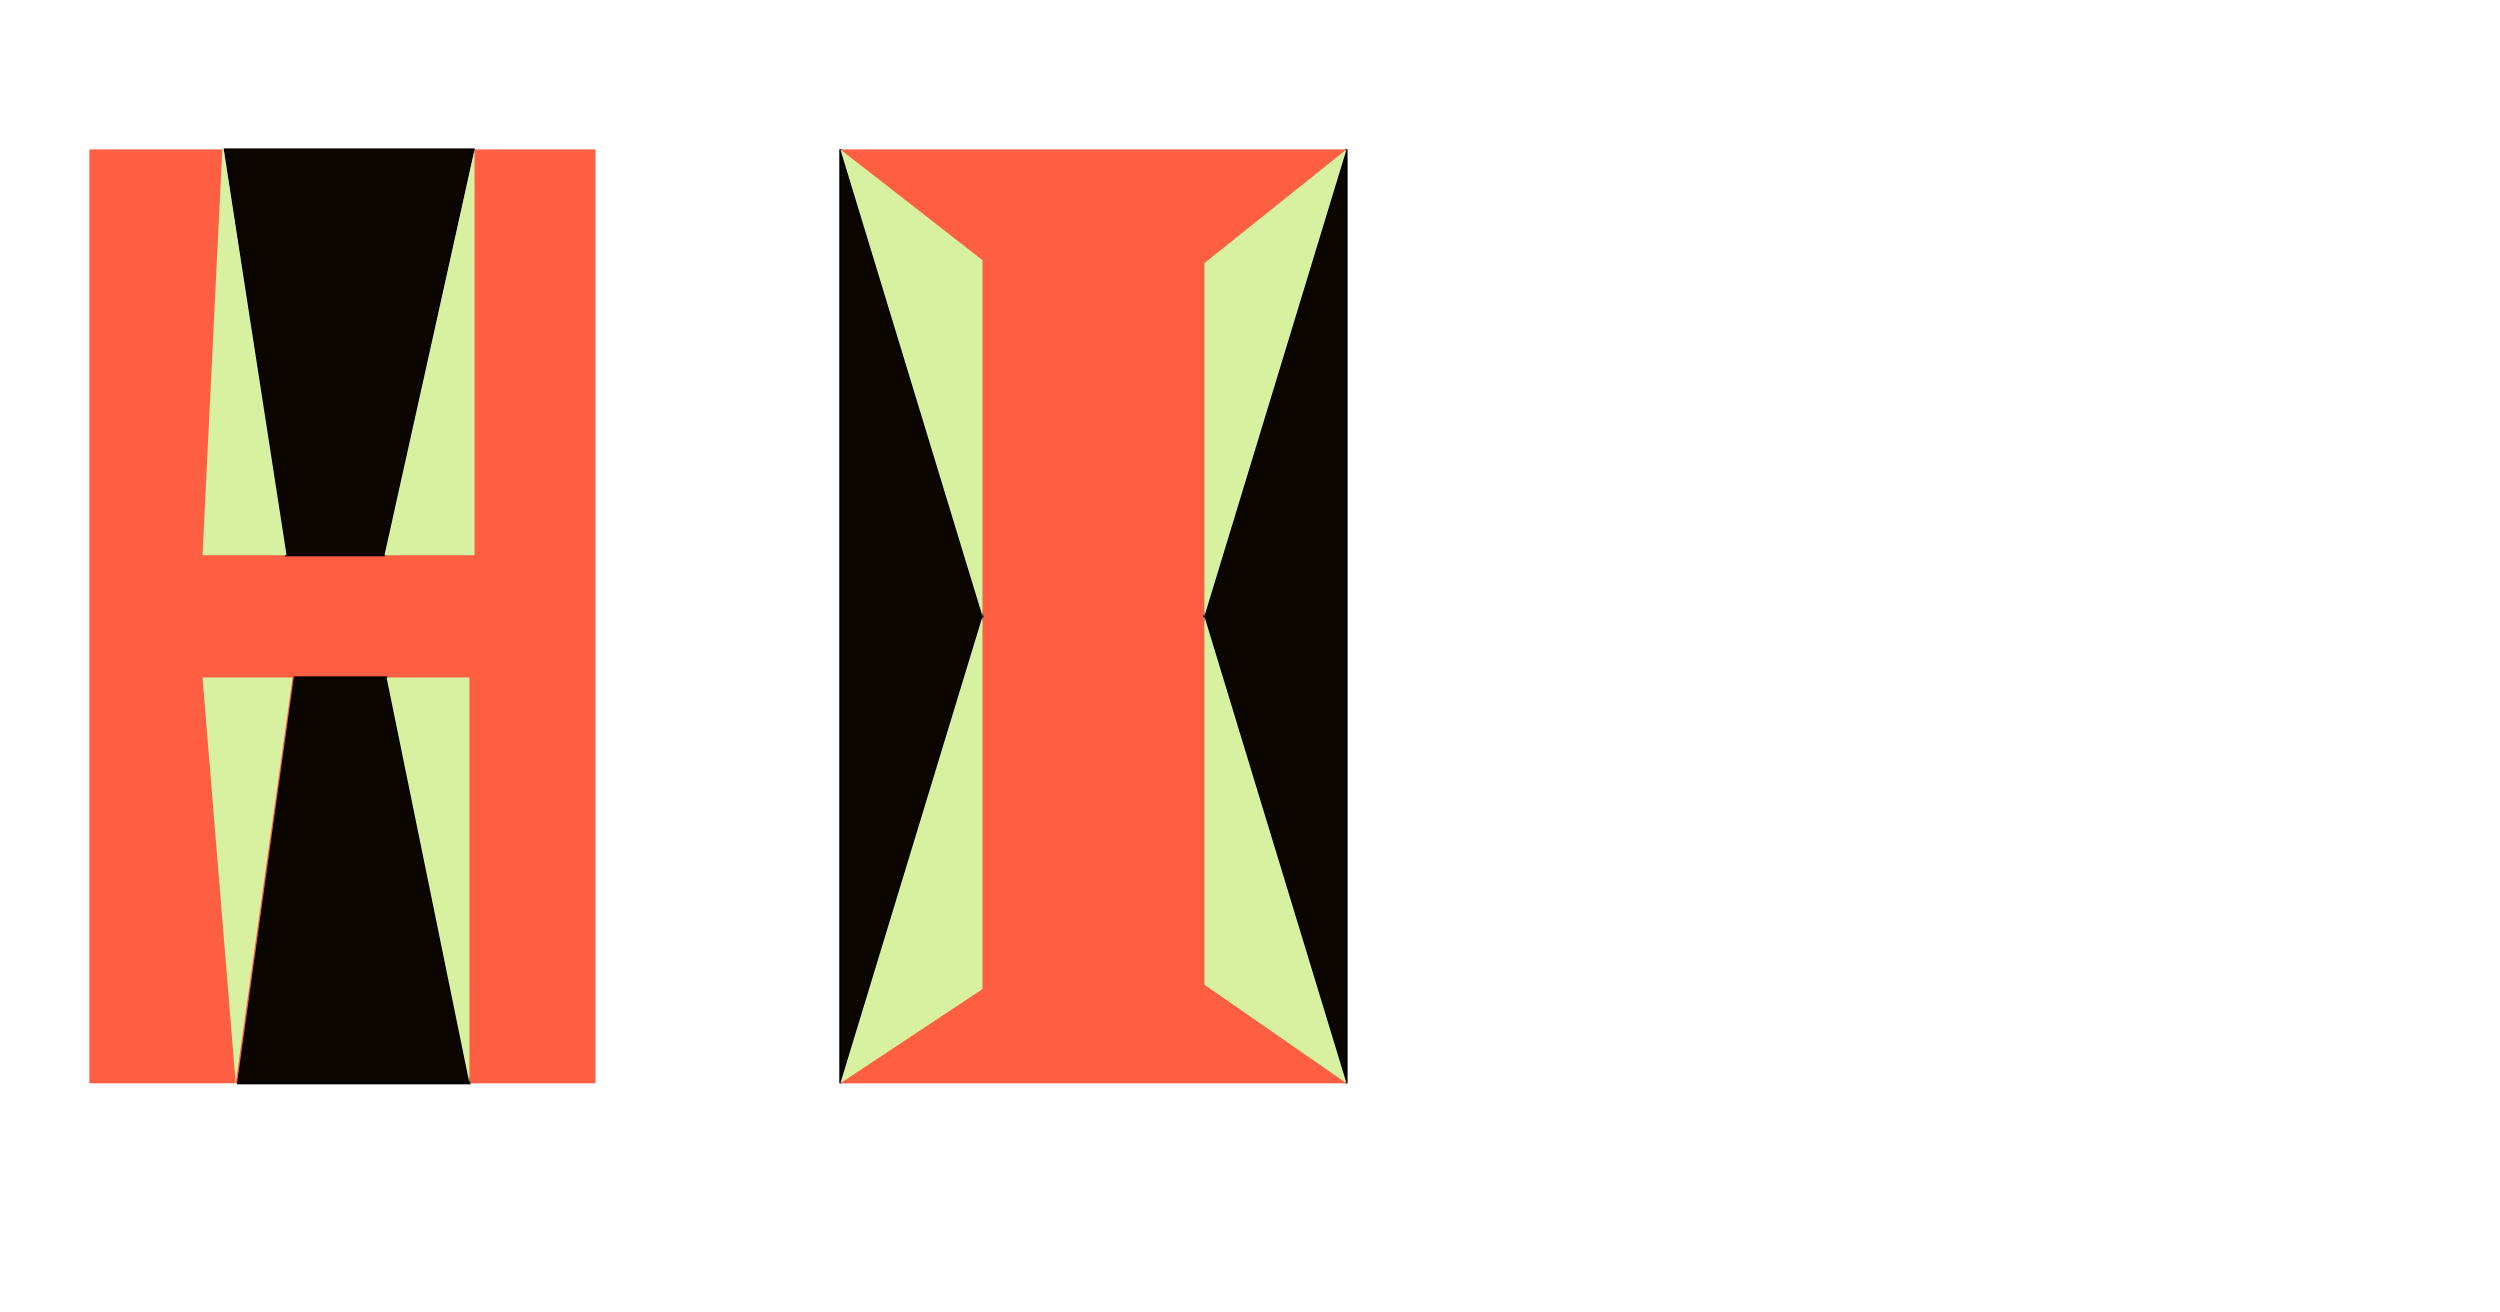 <?xml version="1.0" encoding="UTF-8" standalone="no"?>
<!DOCTYPE svg PUBLIC "-//W3C//DTD SVG 1.1//EN" "http://www.w3.org/Graphics/SVG/1.1/DTD/svg11.dtd">
<svg version="1.1" xmlns="http://www.w3.org/2000/svg" xmlns:xlink="http://www.w3.org/1999/xlink" preserveAspectRatio="xMidYMid meet" viewBox="0 0 1200 630" width="1200" height="630"><defs><path d="M403.36 71.72L646.34 71.72L646.34 519.98L403.36 519.98L403.36 71.72Z" id="bE6soYVMZ"></path><path d="M403.36 71.72L471.6 295.85L403.36 519.98L403.36 71.72Z" id="bdymIn0oD"></path><path d="M646.34 71.72L578.11 295.85L646.34 519.98L646.34 71.72Z" id="bRpVOgR6p"></path><path d="M403.36 71.72L471.6 124.89L471.6 295.85L403.36 71.72Z" id="b2d60WtWU"></path><path d="M646.34 71.72L578.11 126.29L578.11 295.85L646.34 71.72Z" id="a18k83oxzv"></path><path d="M403.36 519.98L471.6 474.76L471.6 295.85L403.36 519.98Z" id="fE2zPMpmJ"></path><path d="M646.34 519.98L578.11 472.67L578.11 295.85L646.34 519.98Z" id="apGRylmvd"></path><path d="M42.89 71.72L285.86 71.72L285.86 519.98L42.89 519.98L42.89 71.72Z" id="aurkiaRcF"></path><path d="M227.32 71.72L184.52 266.53L137.22 266.53L107.93 71.72L227.32 71.72Z" id="b1a8N253bi"></path><path d="M225.32 519.98L185.53 325.17L141.54 325.17L114.31 519.98L225.32 519.98Z" id="b14H58rNa"></path><path d="M113.13 519.98L97.2 325.17L140.45 325.17L113.13 519.98Z" id="fqd0bR6of"></path><path d="M225.32 519.98L225.32 325.17L185.53 325.17L225.32 519.98Z" id="cerXYrHNu"></path><path d="M106.86 68.27L97.2 266.53L137.56 266.53L106.86 68.27Z" id="cl8QGLoAH"></path><path d="M227.77 266.53L184.53 266.53L227.77 71.87L227.77 266.53Z" id="a3DMAJKwT"></path></defs><g><g><g><use xlink:href="#bE6soYVMZ" opacity="1" fill="#fe5e41" fill-opacity="1"></use></g><g><use xlink:href="#bdymIn0oD" opacity="1" fill="#0b0500" fill-opacity="1"></use><g><use xlink:href="#bdymIn0oD" opacity="1" fill-opacity="0" stroke="#000000" stroke-width="1" stroke-opacity="1"></use></g></g><g><use xlink:href="#bRpVOgR6p" opacity="1" fill="#0b0500" fill-opacity="1"></use><g><use xlink:href="#bRpVOgR6p" opacity="1" fill-opacity="0" stroke="#000000" stroke-width="1" stroke-opacity="1"></use></g></g><g><use xlink:href="#b2d60WtWU" opacity="1" fill="#d8f1a0" fill-opacity="1"></use></g><g><use xlink:href="#a18k83oxzv" opacity="1" fill="#d8f1a0" fill-opacity="1"></use></g><g><use xlink:href="#fE2zPMpmJ" opacity="1" fill="#d8f1a0" fill-opacity="1"></use></g><g><use xlink:href="#apGRylmvd" opacity="1" fill="#d8f1a0" fill-opacity="1"></use></g><g><use xlink:href="#aurkiaRcF" opacity="1" fill="#fe5e41" fill-opacity="1"></use></g><g><use xlink:href="#b1a8N253bi" opacity="1" fill="#0b0500" fill-opacity="1"></use><g><use xlink:href="#b1a8N253bi" opacity="1" fill-opacity="0" stroke="#000000" stroke-width="1" stroke-opacity="1"></use></g></g><g><use xlink:href="#b14H58rNa" opacity="1" fill="#0b0500" fill-opacity="1"></use><g><use xlink:href="#b14H58rNa" opacity="1" fill-opacity="0" stroke="#000000" stroke-width="1" stroke-opacity="1"></use></g></g><g><use xlink:href="#fqd0bR6of" opacity="1" fill="#d8f1a0" fill-opacity="1"></use></g><g><use xlink:href="#cerXYrHNu" opacity="1" fill="#d8f1a0" fill-opacity="1"></use></g><g><use xlink:href="#cl8QGLoAH" opacity="1" fill="#d8f1a0" fill-opacity="1"></use></g><g><use xlink:href="#a3DMAJKwT" opacity="1" fill="#d8f1a0" fill-opacity="1.00"></use></g></g></g></svg>